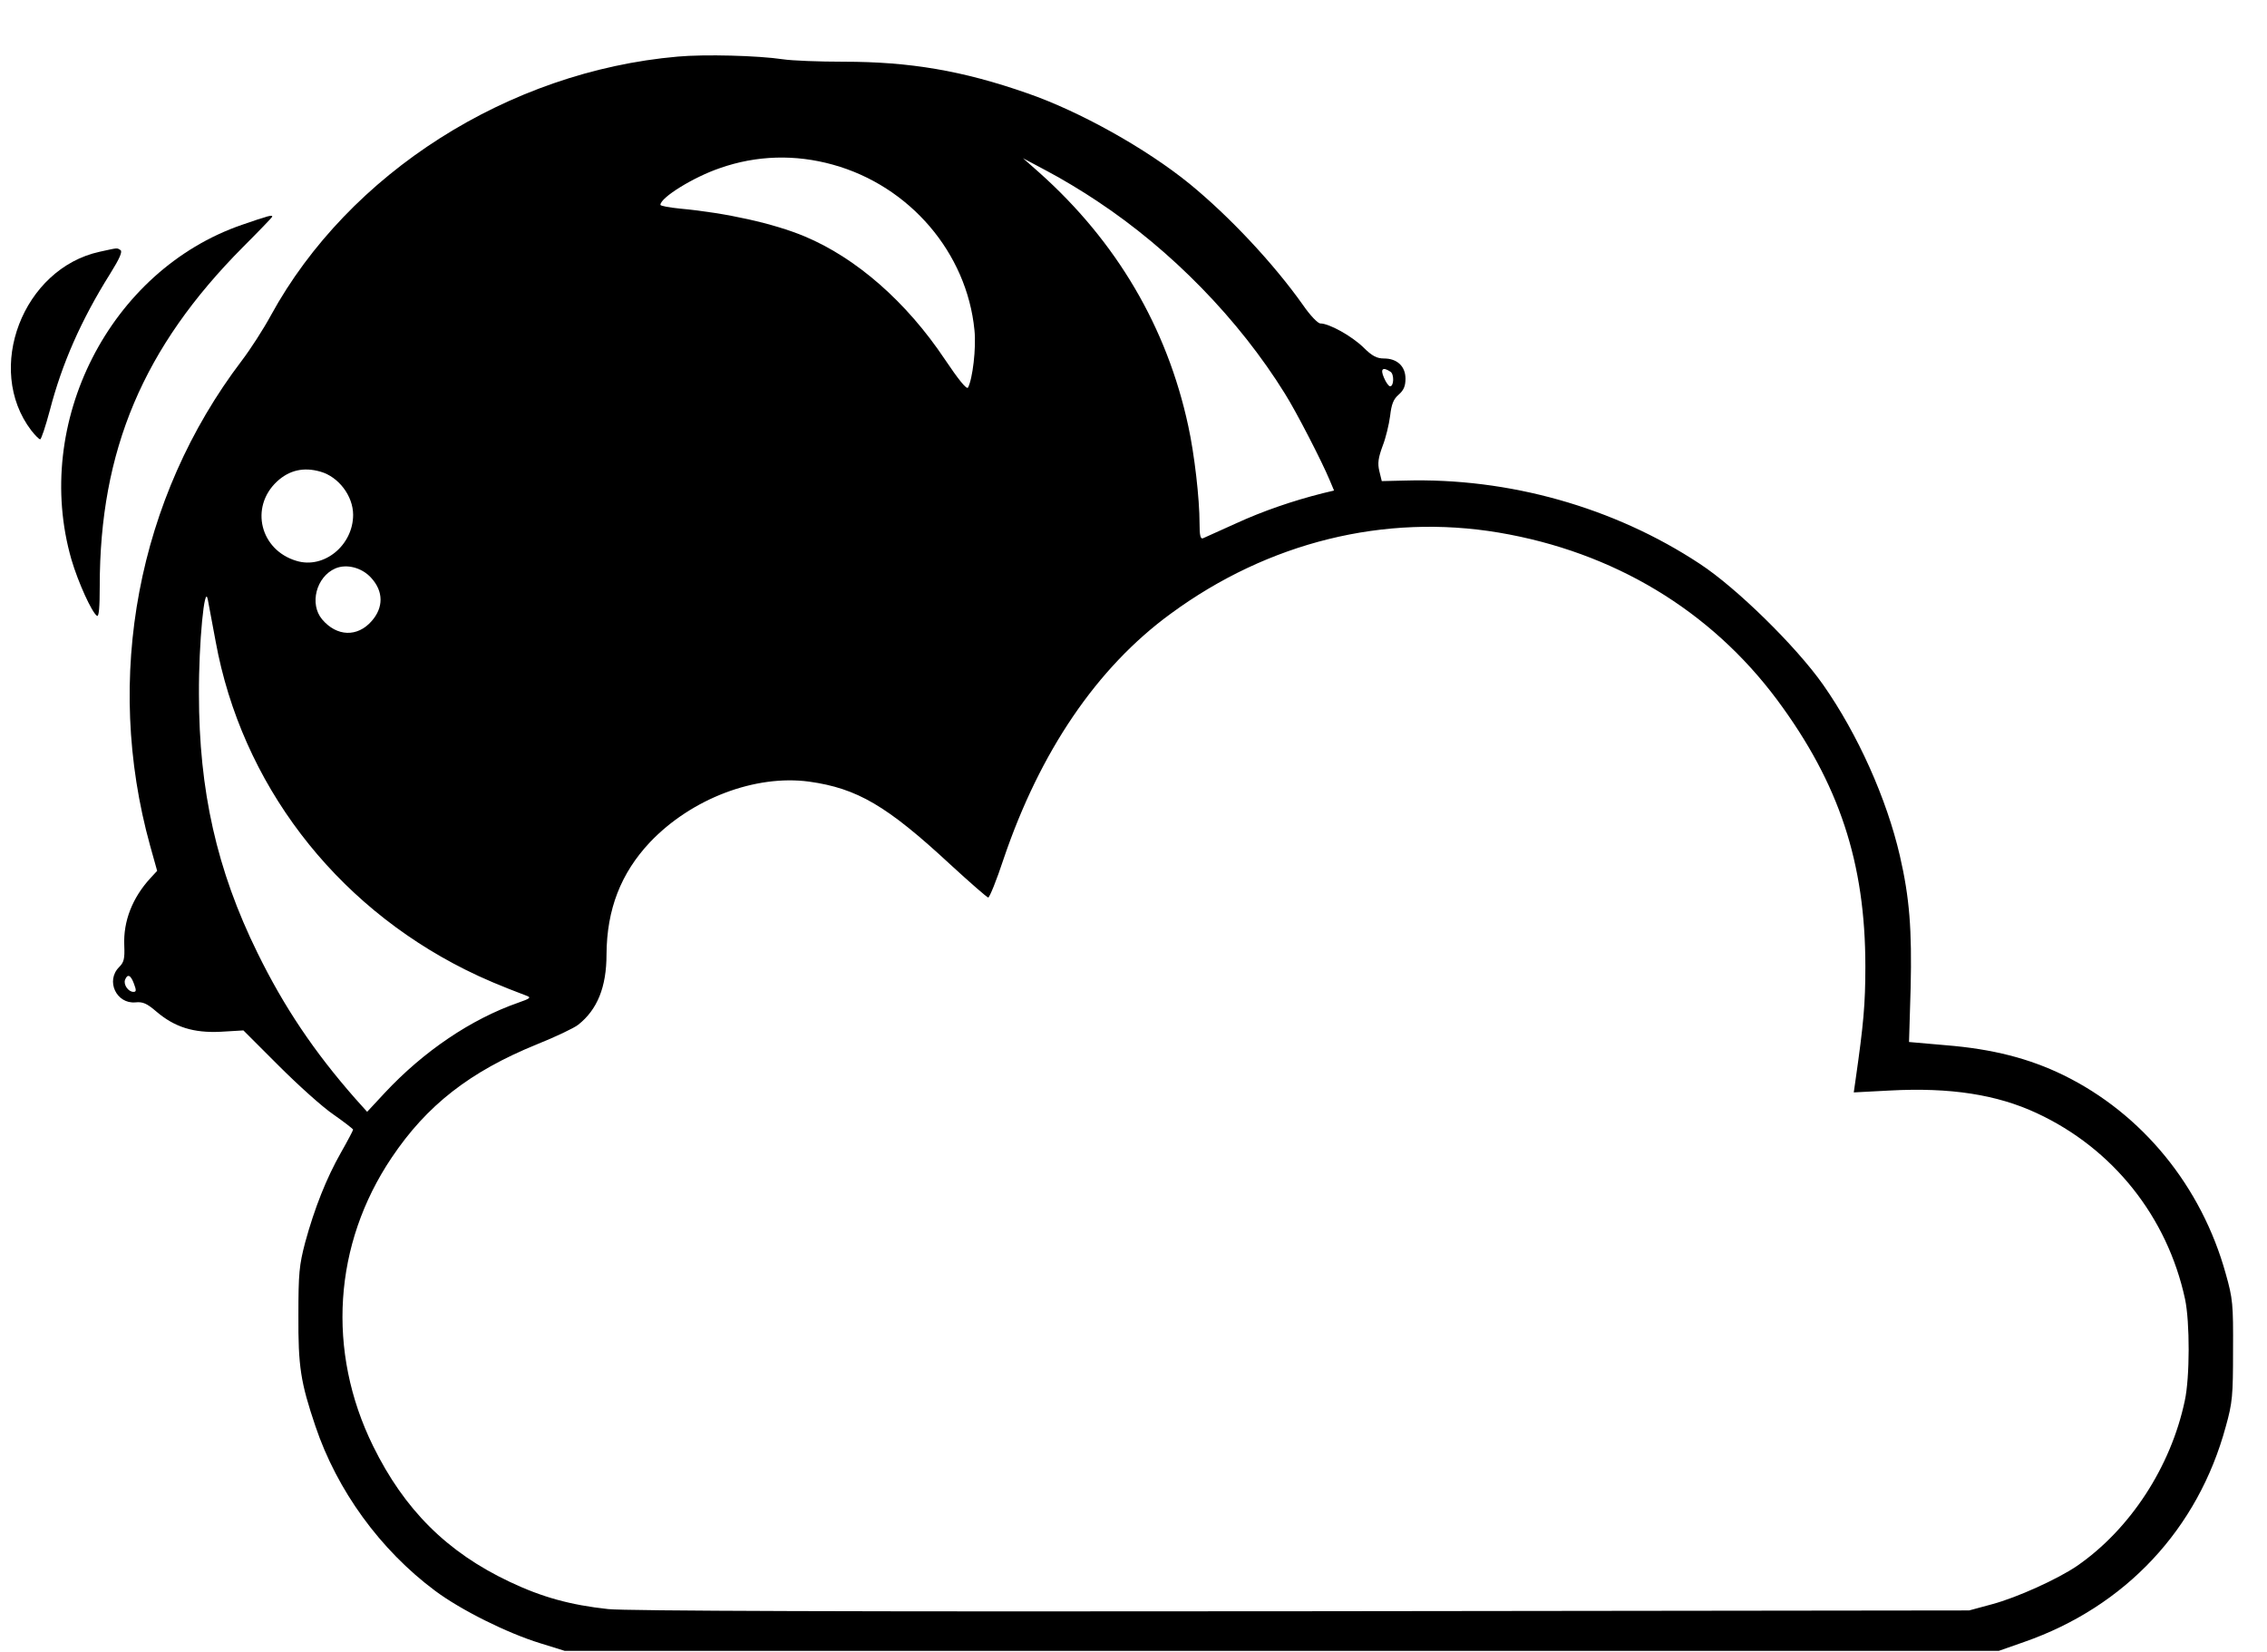 <?xml version="1.0" standalone="no"?>
<!DOCTYPE svg PUBLIC "-//W3C//DTD SVG 20010904//EN"
 "http://www.w3.org/TR/2001/REC-SVG-20010904/DTD/svg10.dtd">
<svg version="1.0" xmlns="http://www.w3.org/2000/svg"
 width="841pt" height="613pt" viewBox="0 0 841 613"
 preserveAspectRatio="xMidYMid meet">

<g transform="translate(0,613) scale(0.1,-0.1)"
fill="#000000" stroke="none">
<path d="M2514 5920 c-628 -55 -1220 -432 -1509 -960 -27 -50 -76 -126 -108
-168 -387 -509 -513 -1176 -340 -1800 l26 -93 -25 -27 c-67 -73 -101 -160 -97
-250 2 -49 -1 -62 -19 -80 -51 -51 -10 -137 60 -131 28 3 43 -4 78 -34 68 -58
138 -80 239 -75 l84 5 131 -131 c72 -72 163 -154 203 -181 40 -28 72 -53 73
-56 0 -3 -20 -41 -45 -85 -54 -95 -98 -206 -133 -334 -22 -84 -25 -114 -25
-270 -1 -190 8 -248 63 -411 80 -238 240 -459 444 -611 95 -71 267 -157 391
-195 l90 -28 2660 0 2660 0 94 33 c376 131 645 419 748 799 25 89 27 115 27
283 1 172 -1 192 -27 284 -90 325 -310 594 -602 737 -127 62 -263 97 -436 111
l-137 12 6 201 c5 216 -4 334 -40 490 -49 212 -156 451 -285 635 -100 142
-321 359 -457 448 -318 210 -709 320 -1095 309 l-85 -2 -9 37 c-7 29 -4 49 12
93 12 30 24 81 28 112 5 43 12 62 32 79 18 16 25 31 25 59 0 46 -31 75 -80 75
-26 0 -44 9 -76 41 -43 42 -127 89 -160 89 -9 0 -38 30 -64 68 -109 154 -273
329 -421 450 -161 131 -408 269 -602 336 -240 84 -436 117 -681 117 -91 0
-192 4 -225 9 -94 14 -291 19 -391 10z m576 -401 c285 -79 497 -327 525 -614
7 -66 -7 -182 -24 -213 -5 -8 -35 29 -86 105 -143 214 -329 376 -520 456 -115
48 -290 87 -462 103 -40 4 -73 10 -73 14 0 27 123 103 220 136 136 48 280 52
420 13z m980 -135 c275 -182 526 -439 697 -715 41 -65 137 -251 166 -321 l16
-38 -42 -10 c-111 -28 -222 -66 -322 -112 -60 -27 -116 -52 -122 -55 -10 -4
-13 11 -13 55 0 92 -19 257 -42 362 -79 366 -266 684 -553 940 l-60 53 90 -48
c50 -26 133 -76 185 -111z m1088 -633 c15 -9 13 -57 -2 -54 -5 1 -15 15 -22
32 -14 32 -5 41 24 22z m-3969 -371 c67 -19 121 -90 121 -160 0 -113 -108
-202 -210 -171 -135 40 -174 199 -73 294 46 43 100 55 162 37z m4371 -226
c426 -72 785 -288 1033 -621 230 -310 327 -604 327 -989 0 -140 -7 -215 -36
-418 l-7 -49 134 7 c224 12 397 -15 545 -84 282 -131 484 -384 550 -690 18
-85 18 -290 -1 -377 -52 -246 -203 -477 -400 -613 -72 -49 -222 -117 -315
-142 l-85 -23 -2475 -3 c-1679 -2 -2507 1 -2574 8 -139 15 -245 44 -365 101
-233 110 -391 268 -507 504 -173 352 -147 749 69 1070 130 194 290 319 538
420 70 28 139 61 154 73 71 56 105 140 105 261 1 167 53 301 161 416 154 162
391 252 591 225 178 -25 288 -89 524 -308 73 -67 136 -122 140 -122 5 0 31 64
57 143 135 398 346 710 620 910 362 266 794 372 1217 301z m-4183 -168 c46
-50 46 -110 2 -160 -53 -61 -130 -58 -184 6 -48 57 -22 158 49 189 42 18 99 3
133 -35z m-577 -236 c96 -525 438 -974 927 -1218 66 -33 128 -59 228 -97 16
-6 11 -10 -32 -25 -175 -61 -351 -180 -495 -334 l-66 -71 -44 49 c-153 174
-265 341 -363 541 -151 307 -217 602 -217 960 -1 189 21 415 33 350 4 -22 17
-92 29 -155z m-303 -1270 c9 -24 9 -30 -2 -30 -19 0 -38 27 -31 45 9 23 21 18
33 -15z"/>
<path d="M898 5296 c-491 -169 -779 -735 -633 -1242 25 -85 76 -197 95 -209 7
-4 10 33 10 110 0 504 161 886 532 1259 59 59 108 110 108 112 0 8 -16 3 -112
-30z"/>
<path d="M370 5196 c-285 -62 -428 -435 -254 -663 14 -18 29 -33 33 -33 4 0
20 48 36 108 45 173 116 335 224 507 35 56 46 82 38 87 -14 9 -8 9 -77 -6z"/>
</g>
</svg>
